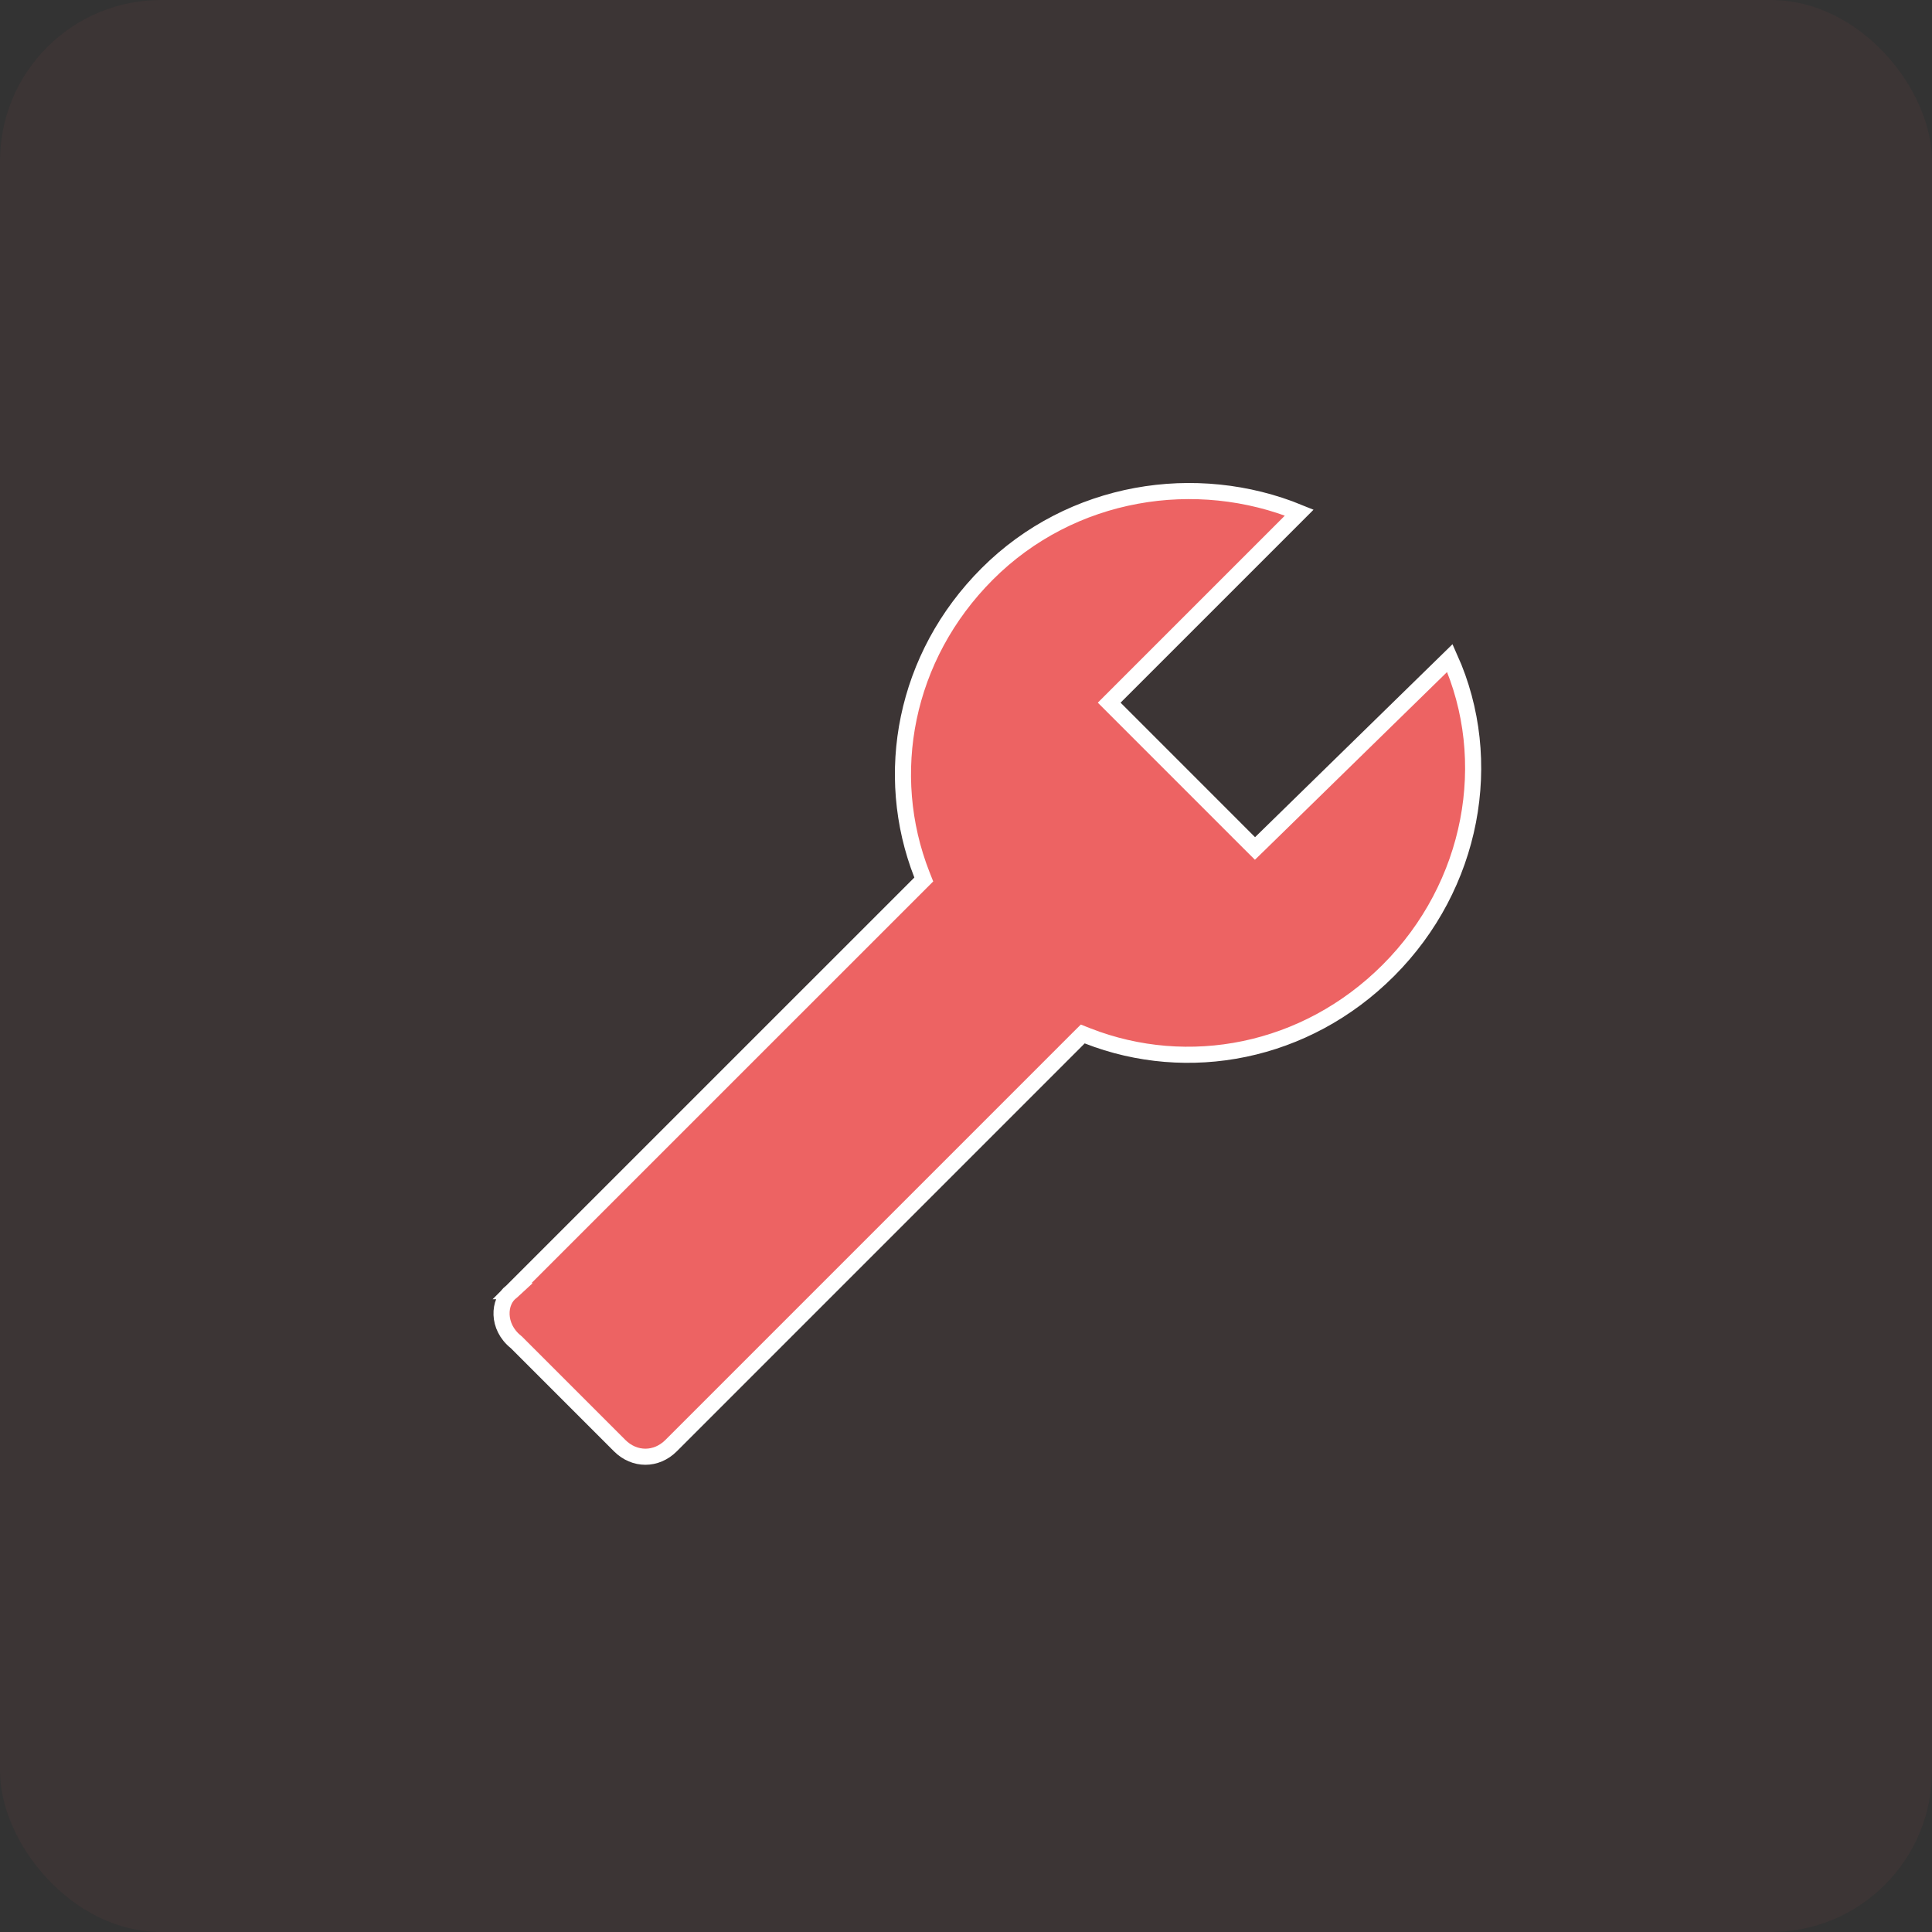 <svg width="60" height="60" fill="none" xmlns="http://www.w3.org/2000/svg"><rect width="100%" height="100%" fill="#333333" stroke="none"/><rect width="60" height="60" rx="5" fill="#ED6363" fill-opacity=".05"/><path d="M15.904 40.098l-.013.012-.014.011c-.4.3-.45 1.077.145 1.554l.011.009.01.01 3.202 3.202c.46.459 1.136.459 1.596 0l12.669-12.67.116-.115.152.06c3.11 1.216 6.763.542 9.338-2.033 2.625-2.625 3.34-6.516 1.911-9.702l-5.875 5.742-.177.172-.175-.174-4.176-4.177-.177-.177.177-.177 5.726-5.726c-3.193-1.308-7.074-.711-9.689 1.903-2.575 2.575-3.249 6.229-2.032 9.339l.06.152-.116.116-12.67 12.669z" fill="#ED6363" stroke="#fff" stroke-width=".5"/></svg>